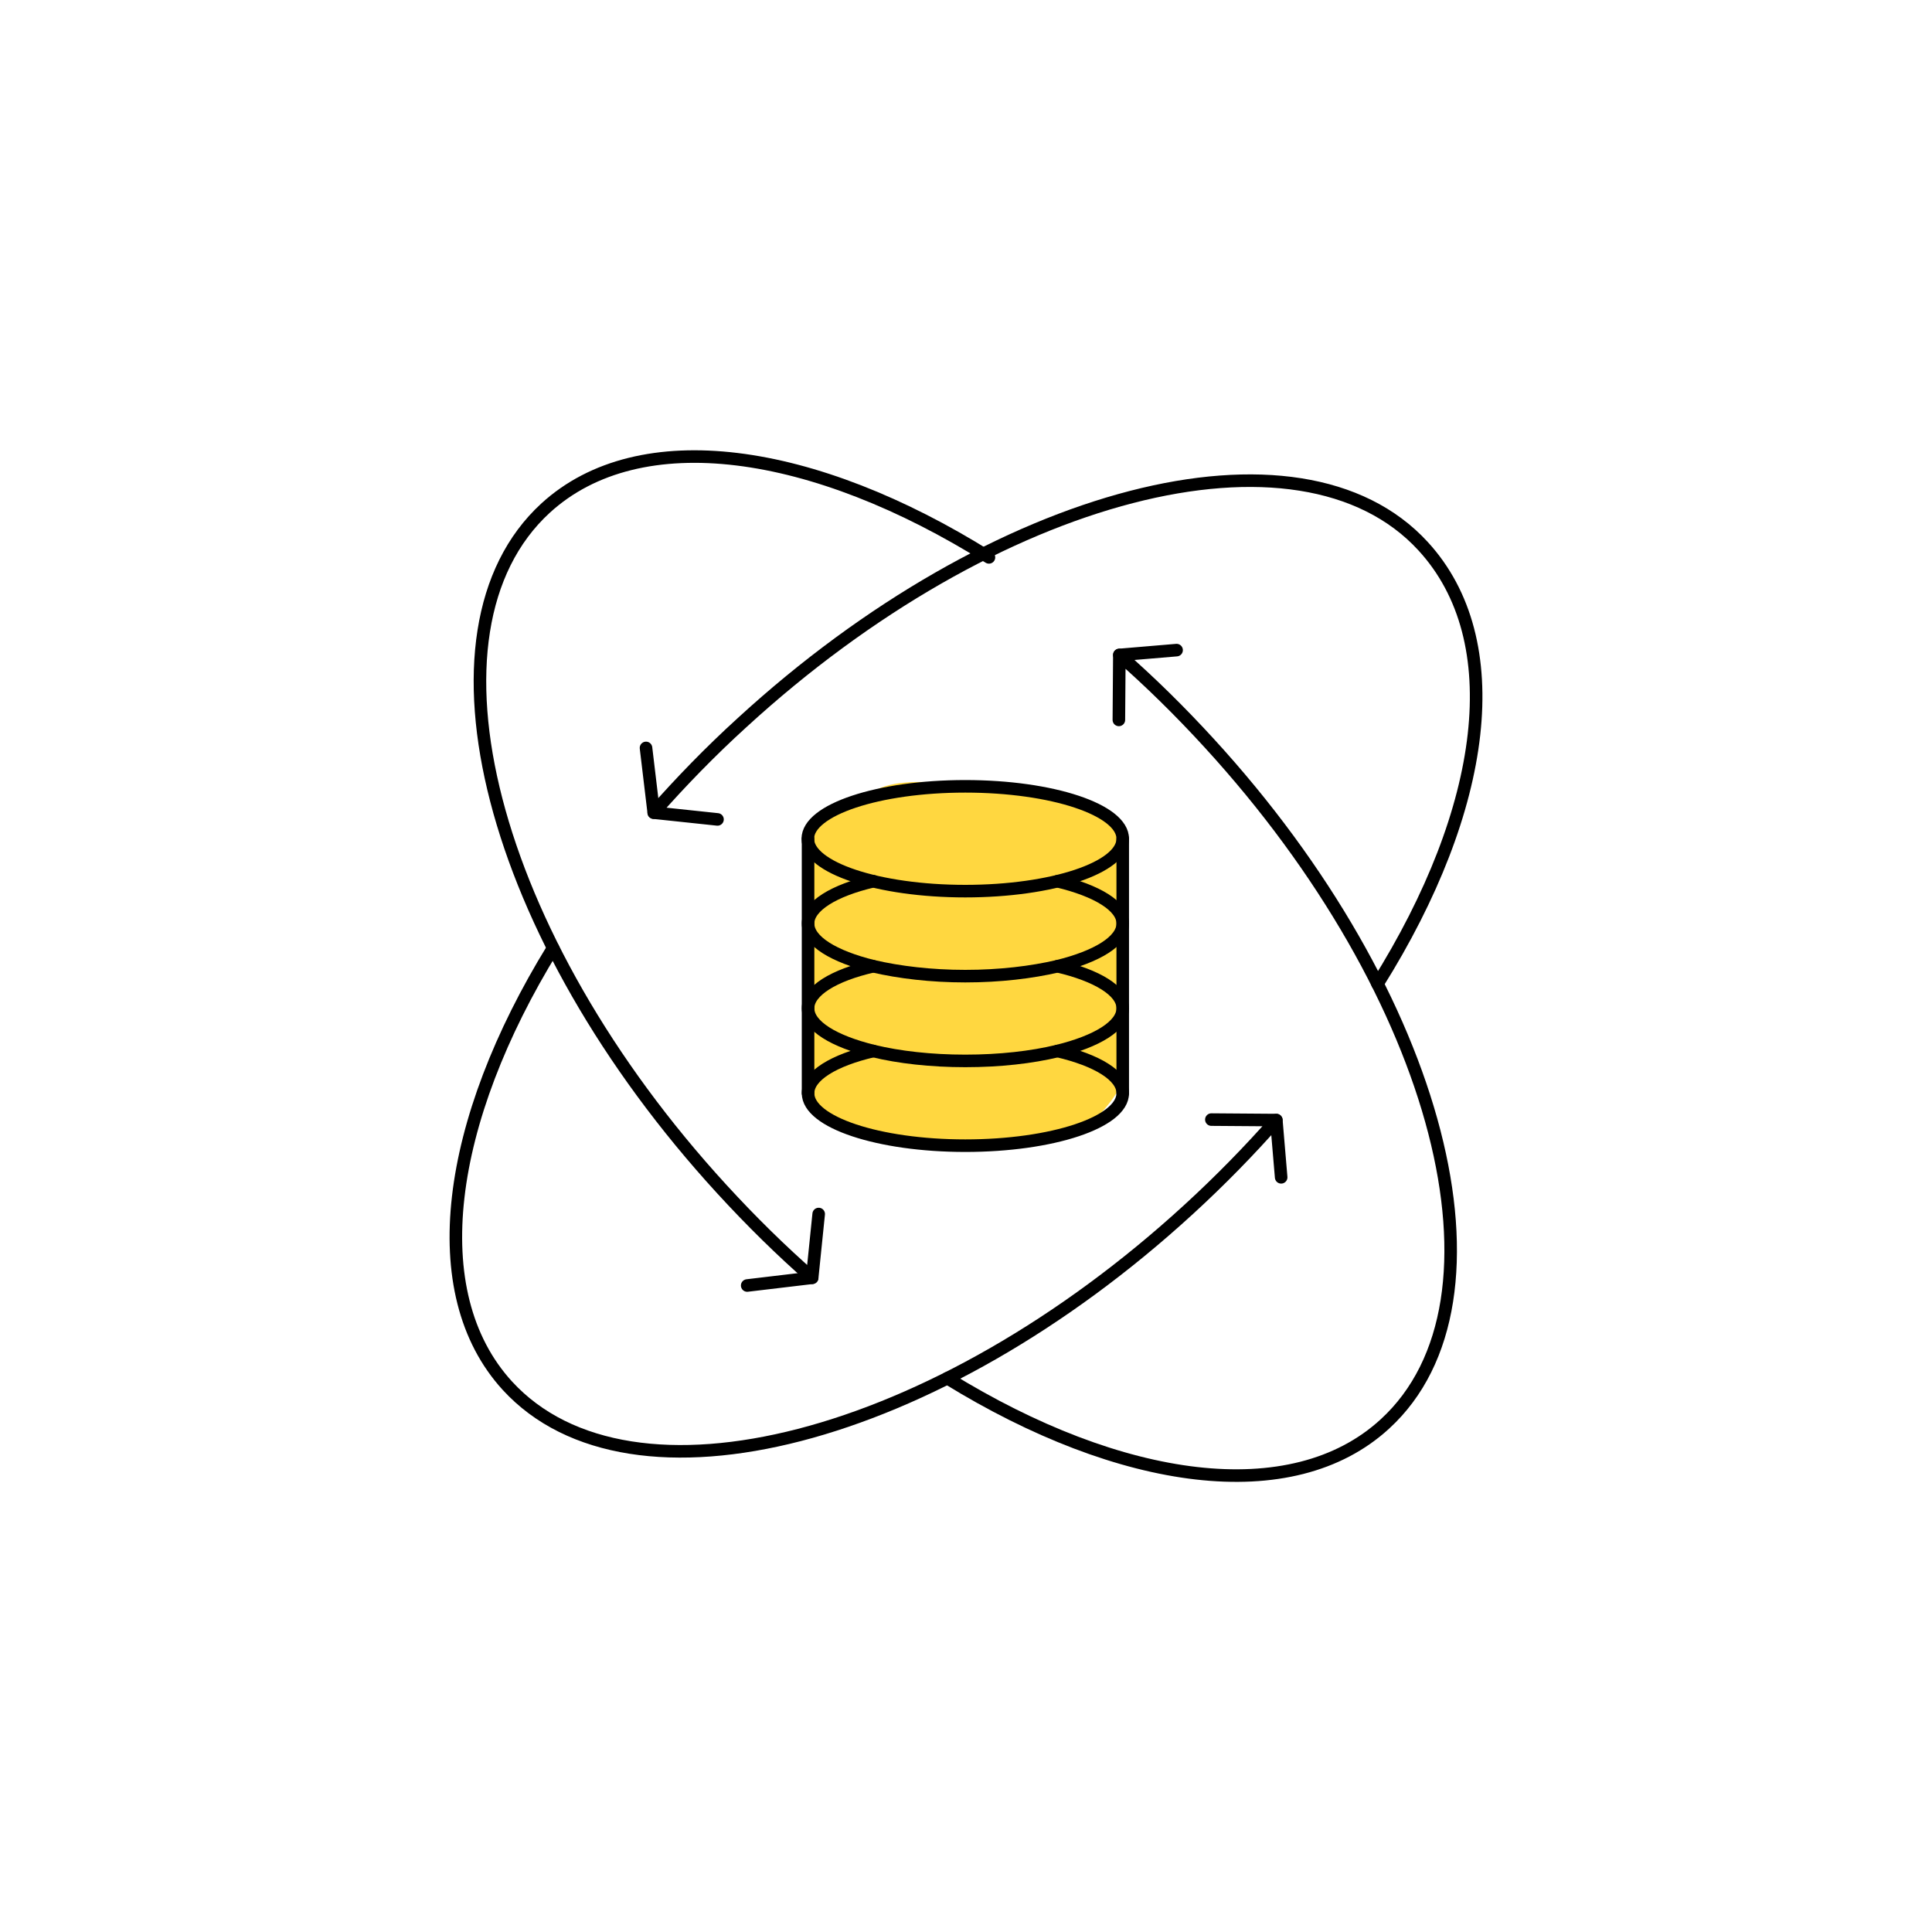 <svg version="1.2" xmlns="http://www.w3.org/2000/svg" viewBox="0 0 800 800" width="800" height="800">
	<title>Deliver Data-ai</title>
	<style>
		.s0 { fill: #ffd740 } 
		.s1 { fill: none;stroke: #000000;stroke-linecap: round;stroke-linejoin: round;stroke-width: 5.2 } 
	
		.s1,.s0{
  transform-box: fill-box;
  transform-origin: top;
  animation: top 3s linear infinite ;;
  }
@keyframes top {
  0% {
    -webkit-transform: translateZ(-80px);
            transform: translateZ(-80px);
    opacity: 0;
  }
  100% {
    -webkit-transform: translateZ(0);
            transform: translateZ(0);
    opacity: 1;
  }
}


	</style>
	<g id="Layer 1">
		<g id="&lt;Group&gt;">
			<g id="&lt;Group&gt;">
				<path id="&lt;Path&gt;" class="s0" d="m465.9 443.7c-0.7 7.9-12.2 21.1-18.2 23.7-6 2.5-25.7 7.4-43.5 7-17.8-0.4-46.1-0.7-60.1-8q-14-7.4-11.1-35.1-0.2-68.1 2.3-80.8c2.5-12.7 16.4-19.1 29.4-24.3 13-5.1 33.7-0.6 50.9 0 17.1 0.7 38.1 8.2 45 13.3 6.8 5.1 5.2 22.9 5.2 25.4q0.9 70.8 0.1 78.8z"/>
			</g>
			<g id="&lt;Group&gt;">
				<g id="&lt;Group&gt;">
					<ellipse id="&lt;Path&gt;" class="s1" cx="399.7" cy="347.3" rx="65.2" ry="21.7"/>
					<path id="&lt;Path&gt;" class="s1" d="m437.9 364.9c16.3 3.9 27 10.3 27 17.5 0 7.3-10.7 13.7-27 17.7-10.7 2.5-23.9 4.1-38.2 4.1-14.2 0-27.4-1.6-38.1-4.1-16.3-4-27-10.4-27-17.7 0-7.2 10.7-13.7 27-17.5"/>
					<path id="&lt;Path&gt;" class="s1" d="m437.9 400.1c16.3 3.8 27 10.2 27 17.4 0 7.3-10.7 13.7-27 17.7-10.7 2.6-23.9 4.1-38.2 4.1-14.2 0-27.4-1.5-38.1-4.1-16.3-4-27-10.4-27-17.7 0-7.2 10.7-13.7 27-17.4"/>
					<path id="&lt;Path&gt;" class="s1" d="m437.9 435.2c16.3 3.8 27 10.2 27 17.5 0 12-29.2 21.7-65.2 21.7-35.9 0-65.1-9.7-65.1-21.7 0-7.3 10.7-13.7 27-17.5"/>
					<path id="&lt;Path&gt;" class="s1" d="m464.9 347.3v105.4"/>
					<path id="&lt;Path&gt;" class="s1" d="m334.6 347.3v105.4"/>
				</g>
				<g id="&lt;Group&gt;">
					<g id="&lt;Group&gt;">
						<path id="&lt;Path&gt;" class="s1" d="m297.1 339.3l-26.4-2.8c11.2-12.7 23.4-25.3 36.6-37.3 104.7-96 231-128.7 282-73 35.8 39 26.6 108.6-18.9 181.2"/>
						<path id="&lt;Path&gt;" class="s1" d="m501.6 463.6l26.9 0.2c-11.1 12.6-23.2 25-36.3 37-104.7 96-231 128.7-282.1 73-35.3-38.6-25.3-109.4 18.9-181.2"/>
					</g>
					<path id="&lt;Path&gt;" class="s1" d="m530.5 487.5l-2-23.7"/>
					<path id="&lt;Path&gt;" class="s1" d="m267.5 309.7l3.2 26.8"/>
				</g>
				<g id="&lt;Group&gt;">
					<g id="&lt;Group&gt;">
						<path id="&lt;Path&gt;" class="s1" d="m339 502.7l-2.7 26.4c-12.8-11.2-25.3-23.5-37.4-36.7-96-104.7-128.7-230.9-73-282 39-35.7 111-25.1 183.6 20.4"/>
						<path id="&lt;Path&gt;" class="s1" d="m463.3 298.1l0.2-26.9c12.7 11.1 25.1 23.3 37.1 36.4 96 104.7 128.6 230.9 72.9 282-38.5 35.4-109.4 25.4-181.2-18.9"/>
					</g>
					<path id="&lt;Path&gt;" class="s1" d="m487.2 269.2l-23.7 2"/>
					<path id="&lt;Path&gt;" class="s1" d="m309.4 532.3l26.9-3.2"/>
				</g>
			</g>
		</g>
	</g>
</svg>